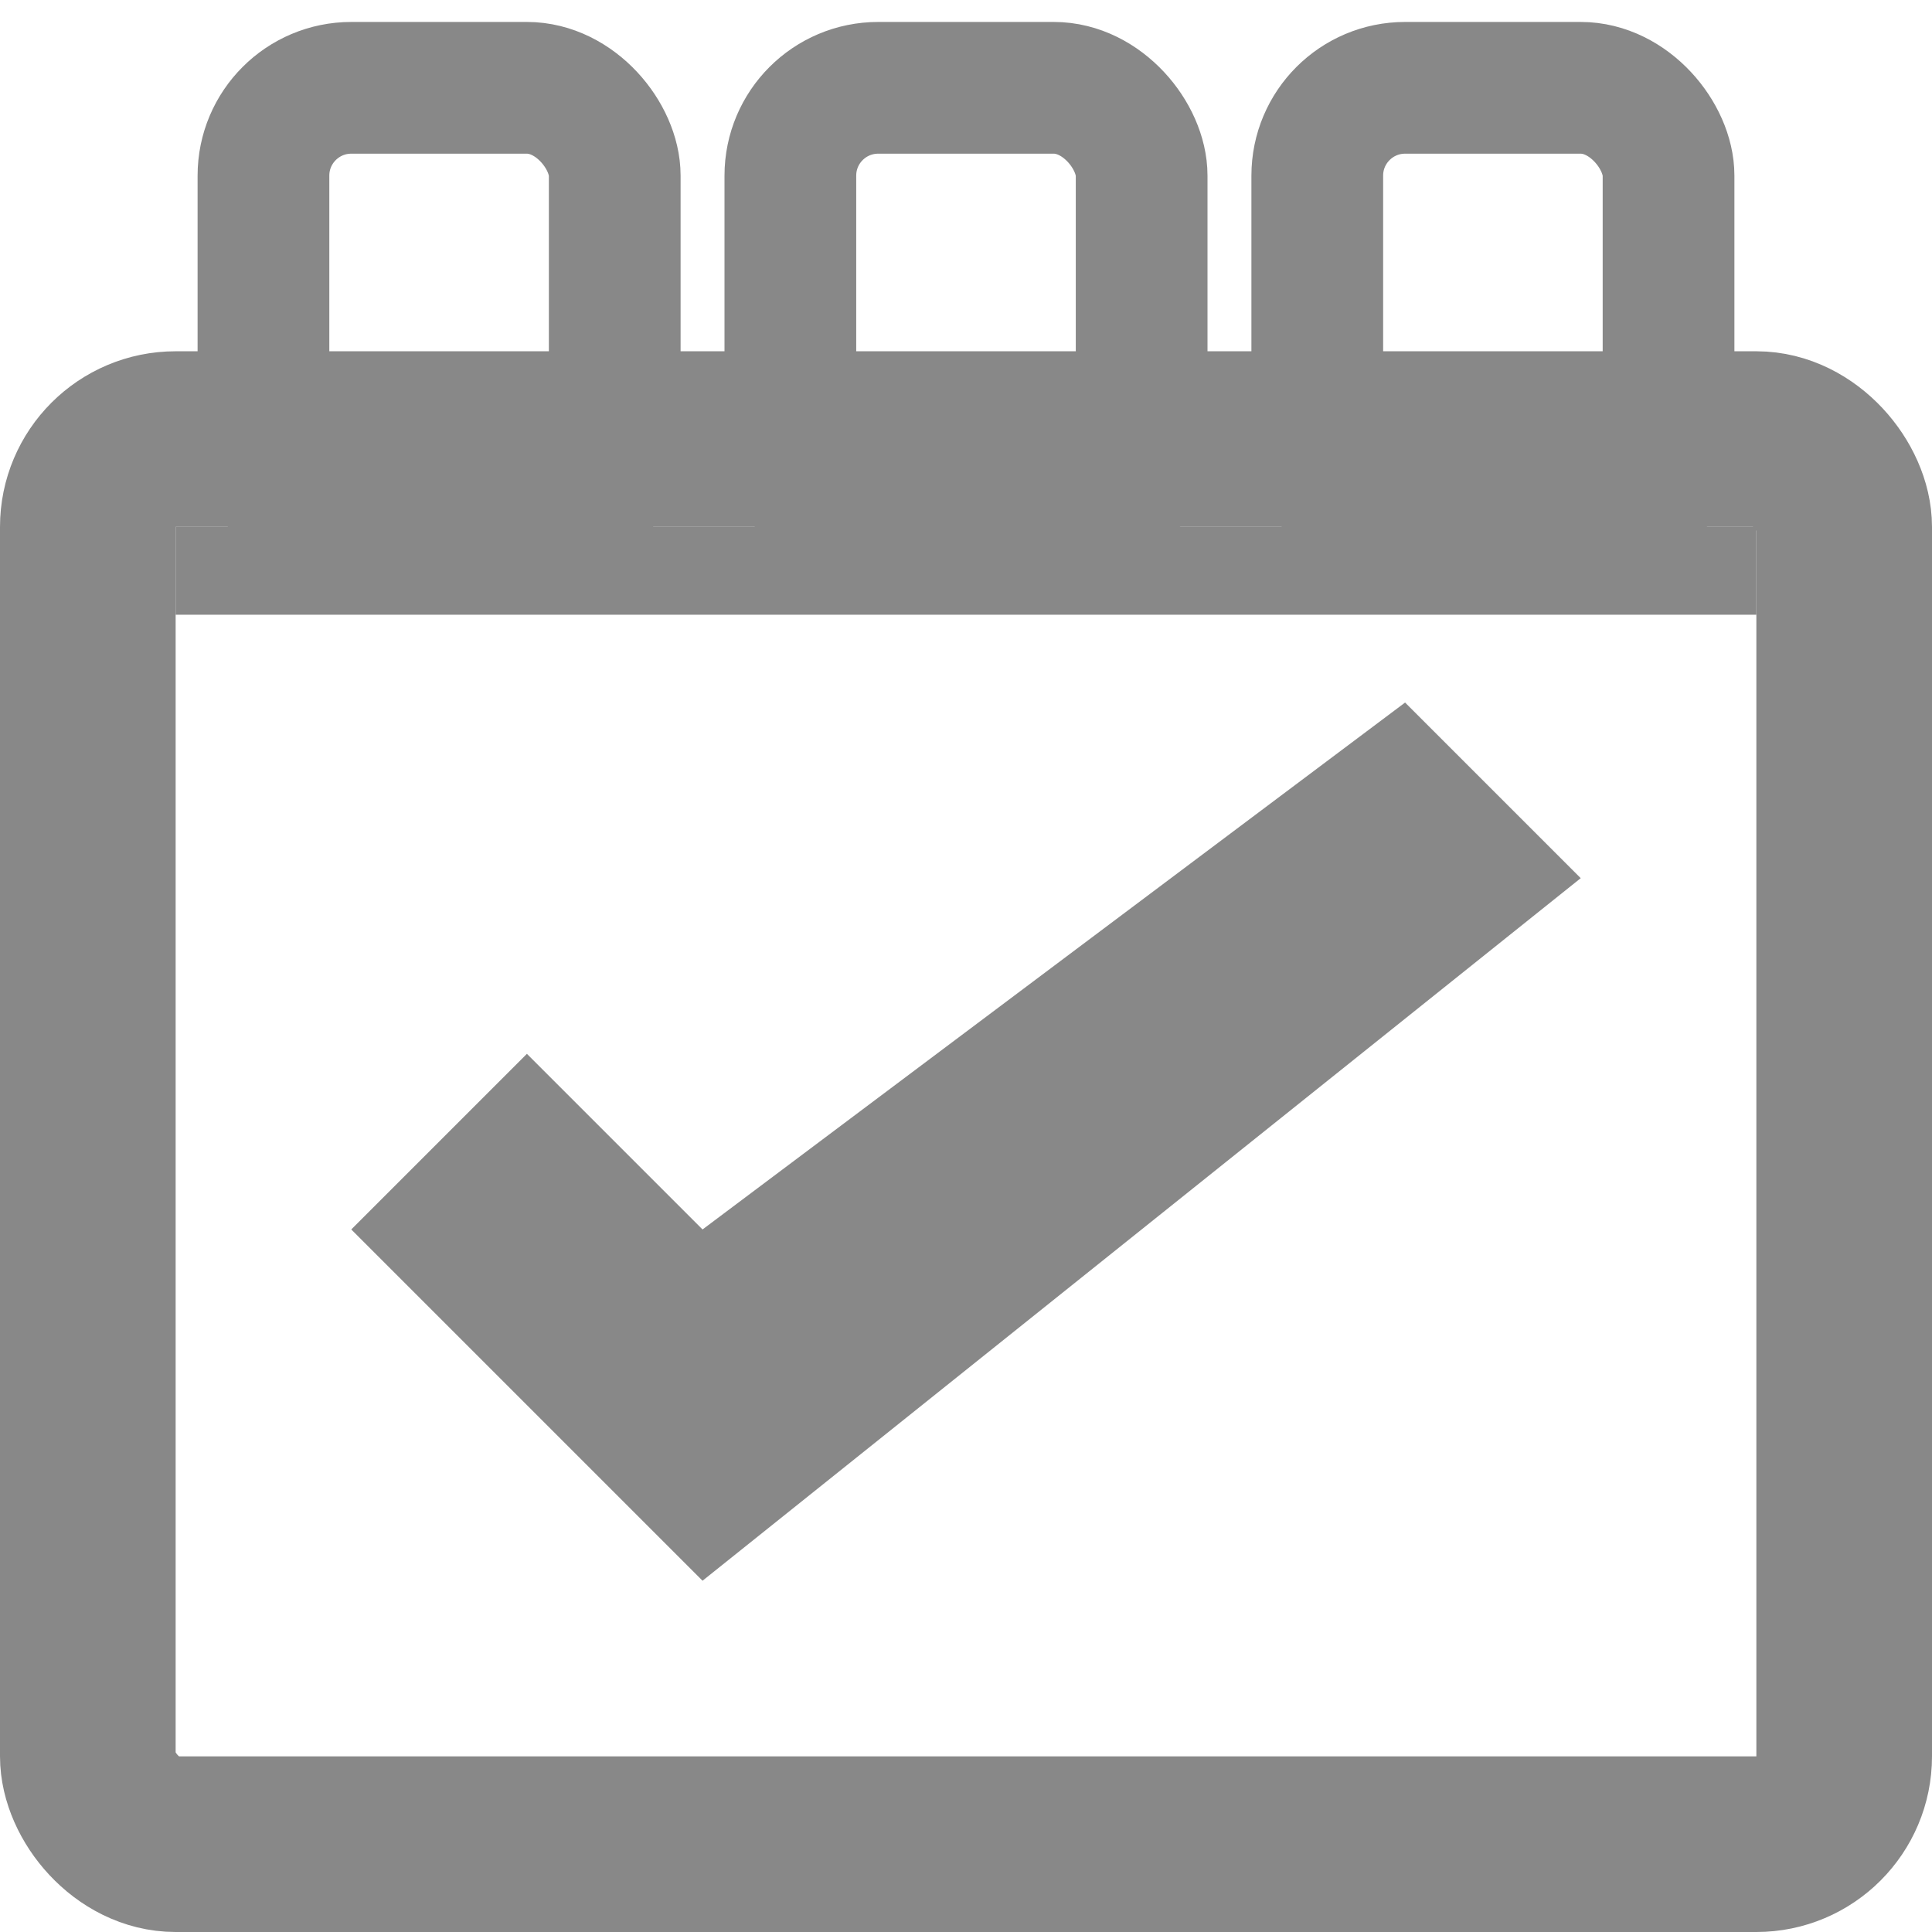 <svg xmlns="http://www.w3.org/2000/svg" height="11" width="11">
<rect ry="0.5" height="8" width="10" stroke="#888" y="2.5" x="0.5" stroke-width="1" fill="none"/>
<path fill="#888" d="M3,6,2,7,4,9,9,5,8,4,4,7z"/>
<rect ry="0.5" height="2.5" width="2" stroke="#888" y="0.5" x="1.5" stroke-width="0.75" fill="none"/>
<rect ry="0.5" height="2.5" width="2" stroke="#888" y="0.5" x="4.5" stroke-width="0.75" fill="none"/>
<rect ry="0.5" height="2.5" width="2" stroke="#888" y="0.5" x="7.5" stroke-width="0.75" fill="none"/>
<rect height="0.5" width="9" y="3" x="1" fill="#888"/>
</svg>

